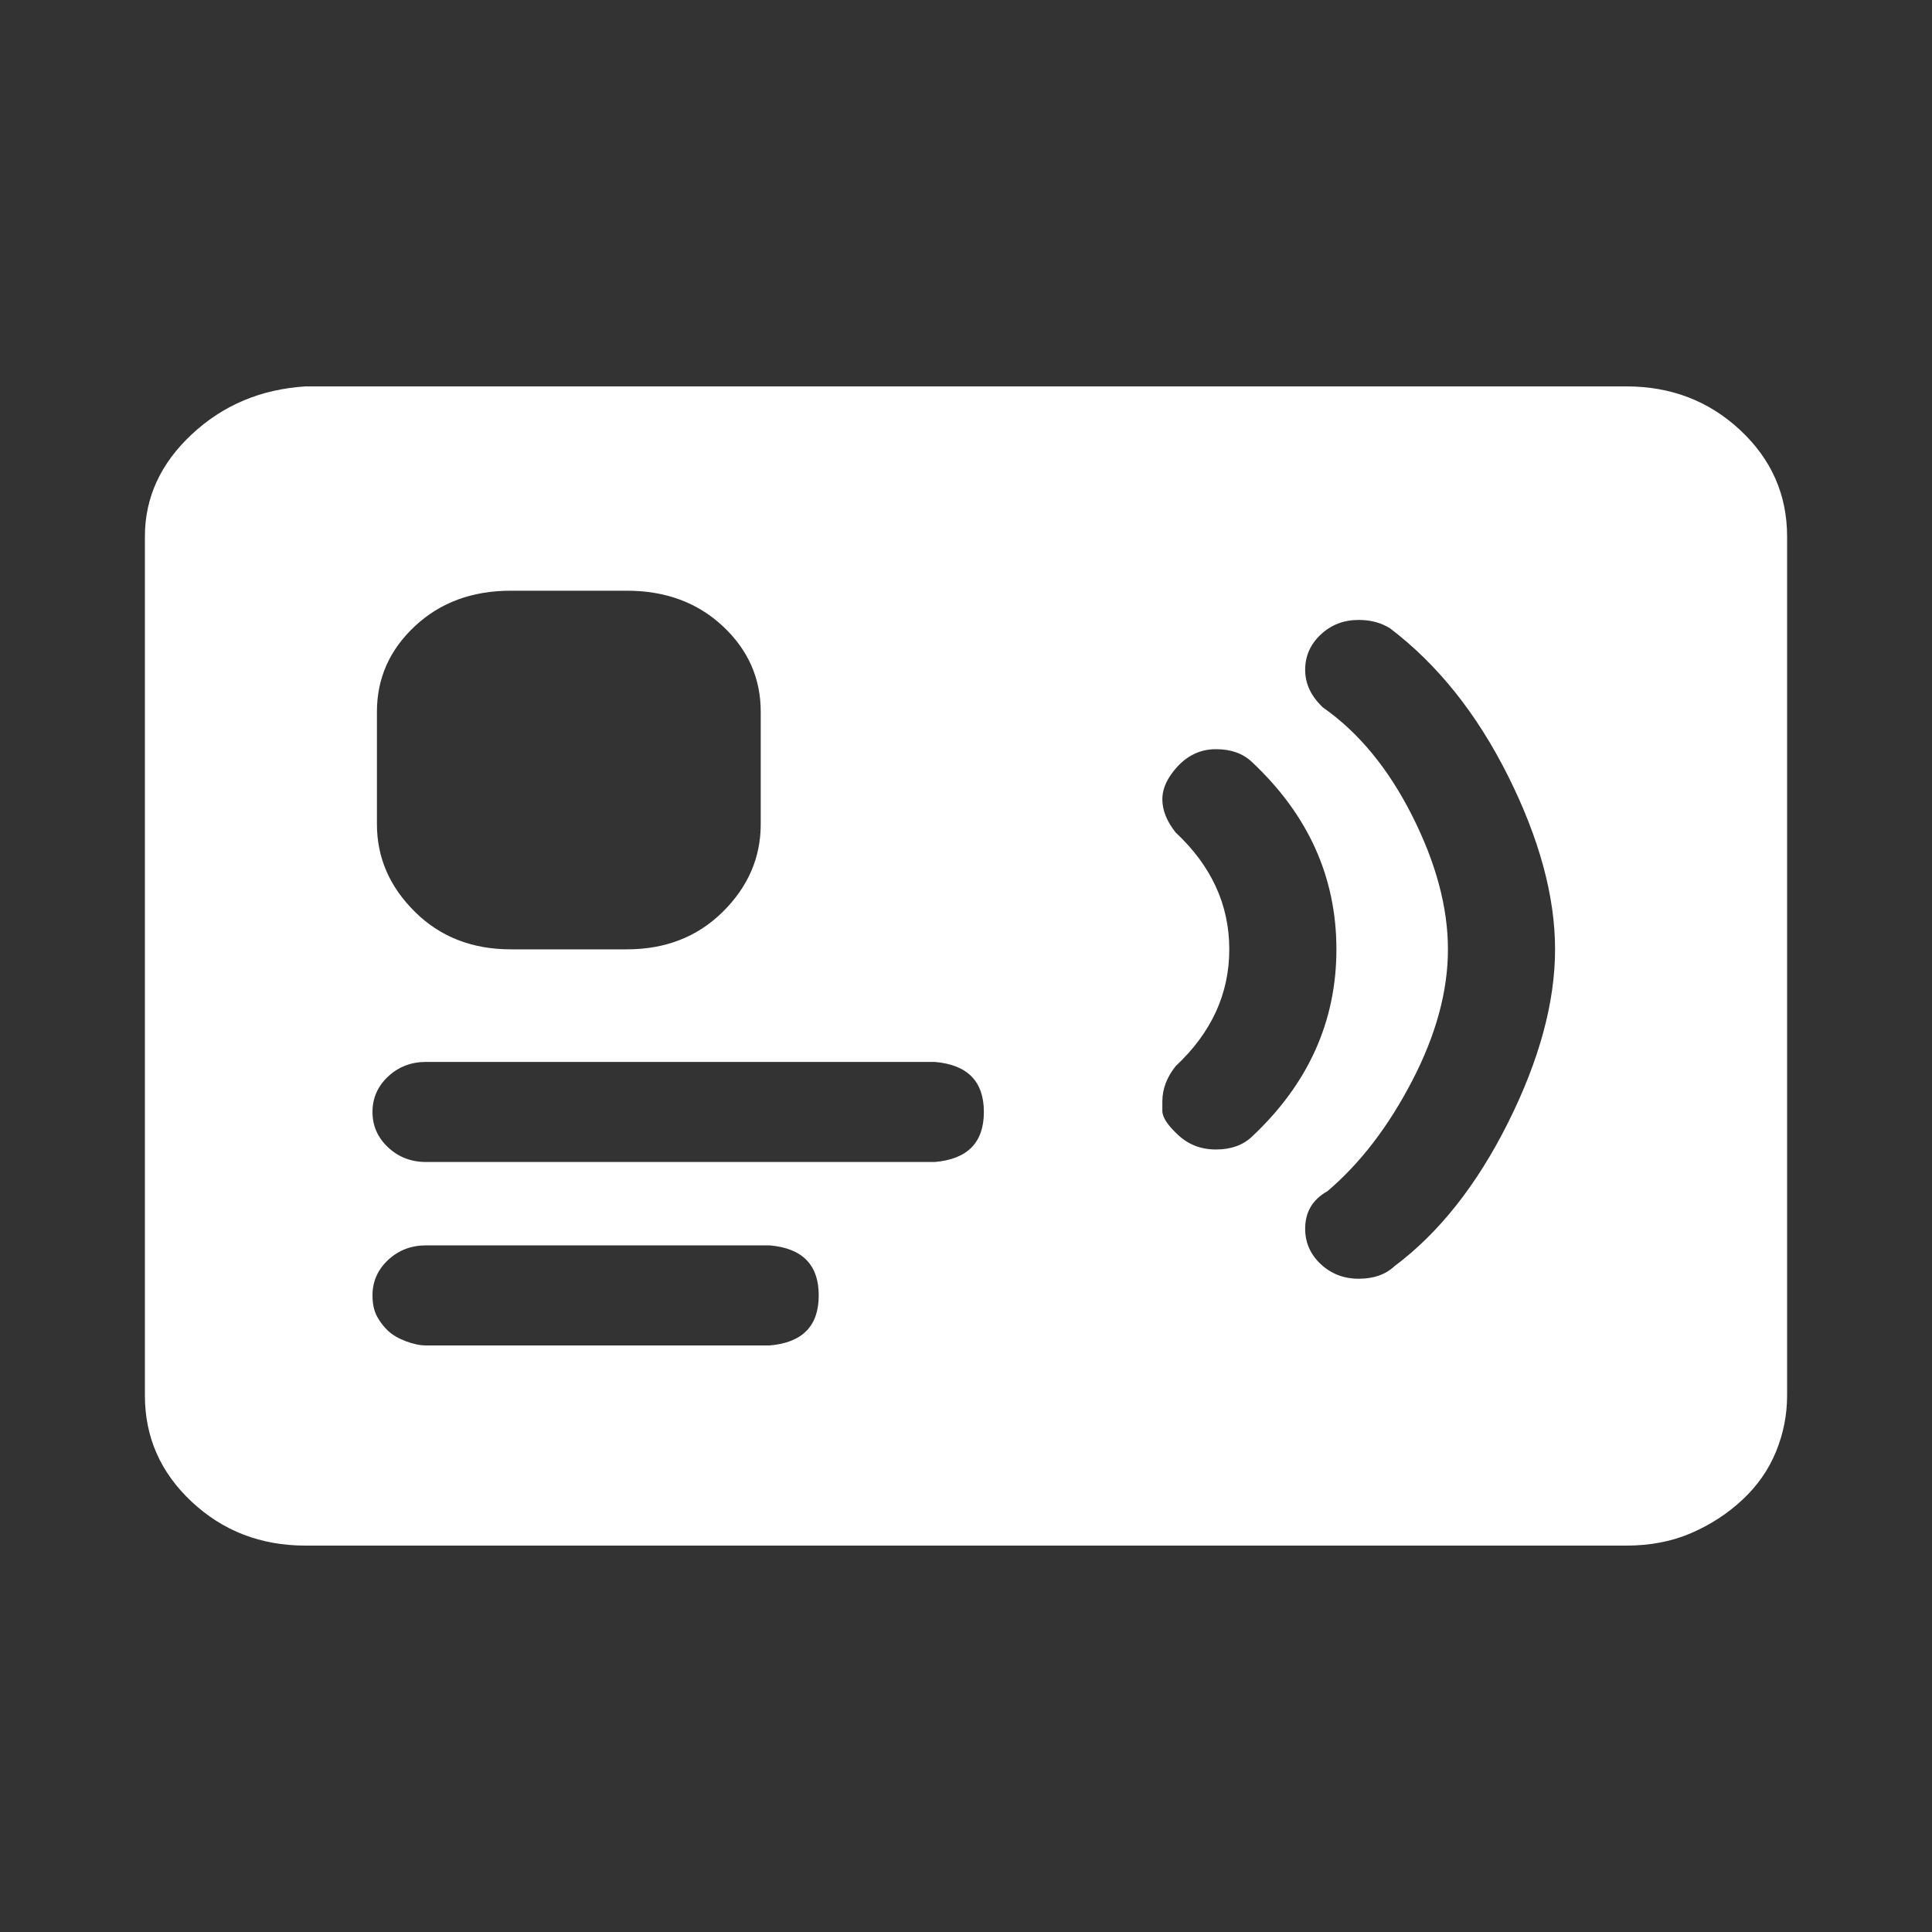 <svg width="40" height="40" viewBox="0 0 40 40" fill="none" xmlns="http://www.w3.org/2000/svg">
<rect x="0" y="0" width="40" height="40" fill="#333333" stroke="none"/>
<path d="M33.674 8C34.598 8 35.383 8.302 36.03 8.906C36.677 9.511 37 10.245 37 11.108V28.892C37 29.295 36.923 29.683 36.769 30.058C36.615 30.432 36.384 30.763 36.076 31.05C35.768 31.338 35.414 31.568 35.014 31.741C34.613 31.914 34.167 32 33.674 32H6.326C5.402 32 4.617 31.698 3.97 31.093C3.323 30.489 3 29.755 3 28.892V11.108C3 10.302 3.323 9.597 3.97 8.993C4.617 8.388 5.402 8.058 6.326 8H33.674ZM7.804 14.734V17.065C7.804 17.755 8.066 18.36 8.59 18.878C9.113 19.396 9.775 19.655 10.576 19.655H12.978C13.779 19.655 14.441 19.396 14.965 18.878C15.488 18.36 15.75 17.755 15.75 17.065V14.734C15.75 14.043 15.488 13.453 14.965 12.964C14.441 12.475 13.779 12.23 12.978 12.23H10.576C9.775 12.23 9.113 12.475 8.59 12.964C8.066 13.453 7.804 14.043 7.804 14.734ZM15.935 27.856C16.612 27.799 16.951 27.453 16.951 26.82C16.951 26.187 16.612 25.842 15.935 25.784H8.913C8.913 25.784 8.882 25.784 8.821 25.784C8.513 25.784 8.251 25.885 8.035 26.086C7.82 26.288 7.712 26.532 7.712 26.82C7.712 26.993 7.743 27.137 7.804 27.252C7.866 27.367 7.943 27.468 8.035 27.554C8.128 27.64 8.251 27.712 8.405 27.77C8.559 27.827 8.697 27.856 8.821 27.856C8.882 27.856 8.913 27.856 8.913 27.856H15.935ZM19.353 24.058C20.031 24 20.37 23.655 20.37 23.022C20.37 22.389 20.031 22.043 19.353 21.986H8.913C8.913 21.986 8.882 21.986 8.821 21.986C8.513 21.986 8.251 22.086 8.035 22.288C7.82 22.489 7.712 22.734 7.712 23.022C7.712 23.309 7.82 23.554 8.035 23.755C8.251 23.957 8.513 24.058 8.821 24.058C8.882 24.058 8.913 24.058 8.913 24.058H19.353ZM24.065 22.806C24.065 22.806 24.065 22.87 24.065 23C24.065 23.13 24.173 23.295 24.389 23.496C24.604 23.698 24.866 23.799 25.174 23.799C25.482 23.799 25.728 23.712 25.913 23.54C27.083 22.446 27.669 21.151 27.669 19.655C27.669 18.158 27.083 16.863 25.913 15.77C25.728 15.597 25.482 15.511 25.174 15.511C24.989 15.511 24.82 15.554 24.666 15.64C24.512 15.727 24.373 15.856 24.25 16.029C24.127 16.201 24.065 16.374 24.065 16.547C24.065 16.777 24.158 17.007 24.342 17.237C25.081 17.928 25.451 18.734 25.451 19.655C25.451 20.576 25.081 21.381 24.342 22.072C24.158 22.302 24.065 22.547 24.065 22.806ZM28.87 26.216C29.794 25.525 30.579 24.532 31.226 23.237C31.872 21.942 32.196 20.748 32.196 19.655C32.196 18.561 31.872 17.367 31.226 16.072C30.579 14.777 29.763 13.755 28.777 13.007C28.592 12.892 28.377 12.835 28.13 12.835C27.823 12.835 27.561 12.935 27.345 13.137C27.13 13.338 27.022 13.583 27.022 13.87C27.022 14.158 27.145 14.417 27.391 14.648C28.13 15.165 28.746 15.914 29.239 16.892C29.732 17.87 29.978 18.791 29.978 19.655C29.978 20.518 29.732 21.424 29.239 22.374C28.746 23.324 28.161 24.086 27.484 24.662C27.176 24.834 27.022 25.093 27.022 25.439C27.022 25.727 27.13 25.971 27.345 26.173C27.561 26.374 27.823 26.475 28.13 26.475C28.438 26.475 28.685 26.389 28.87 26.216Z" fill="white"/>
</svg>
